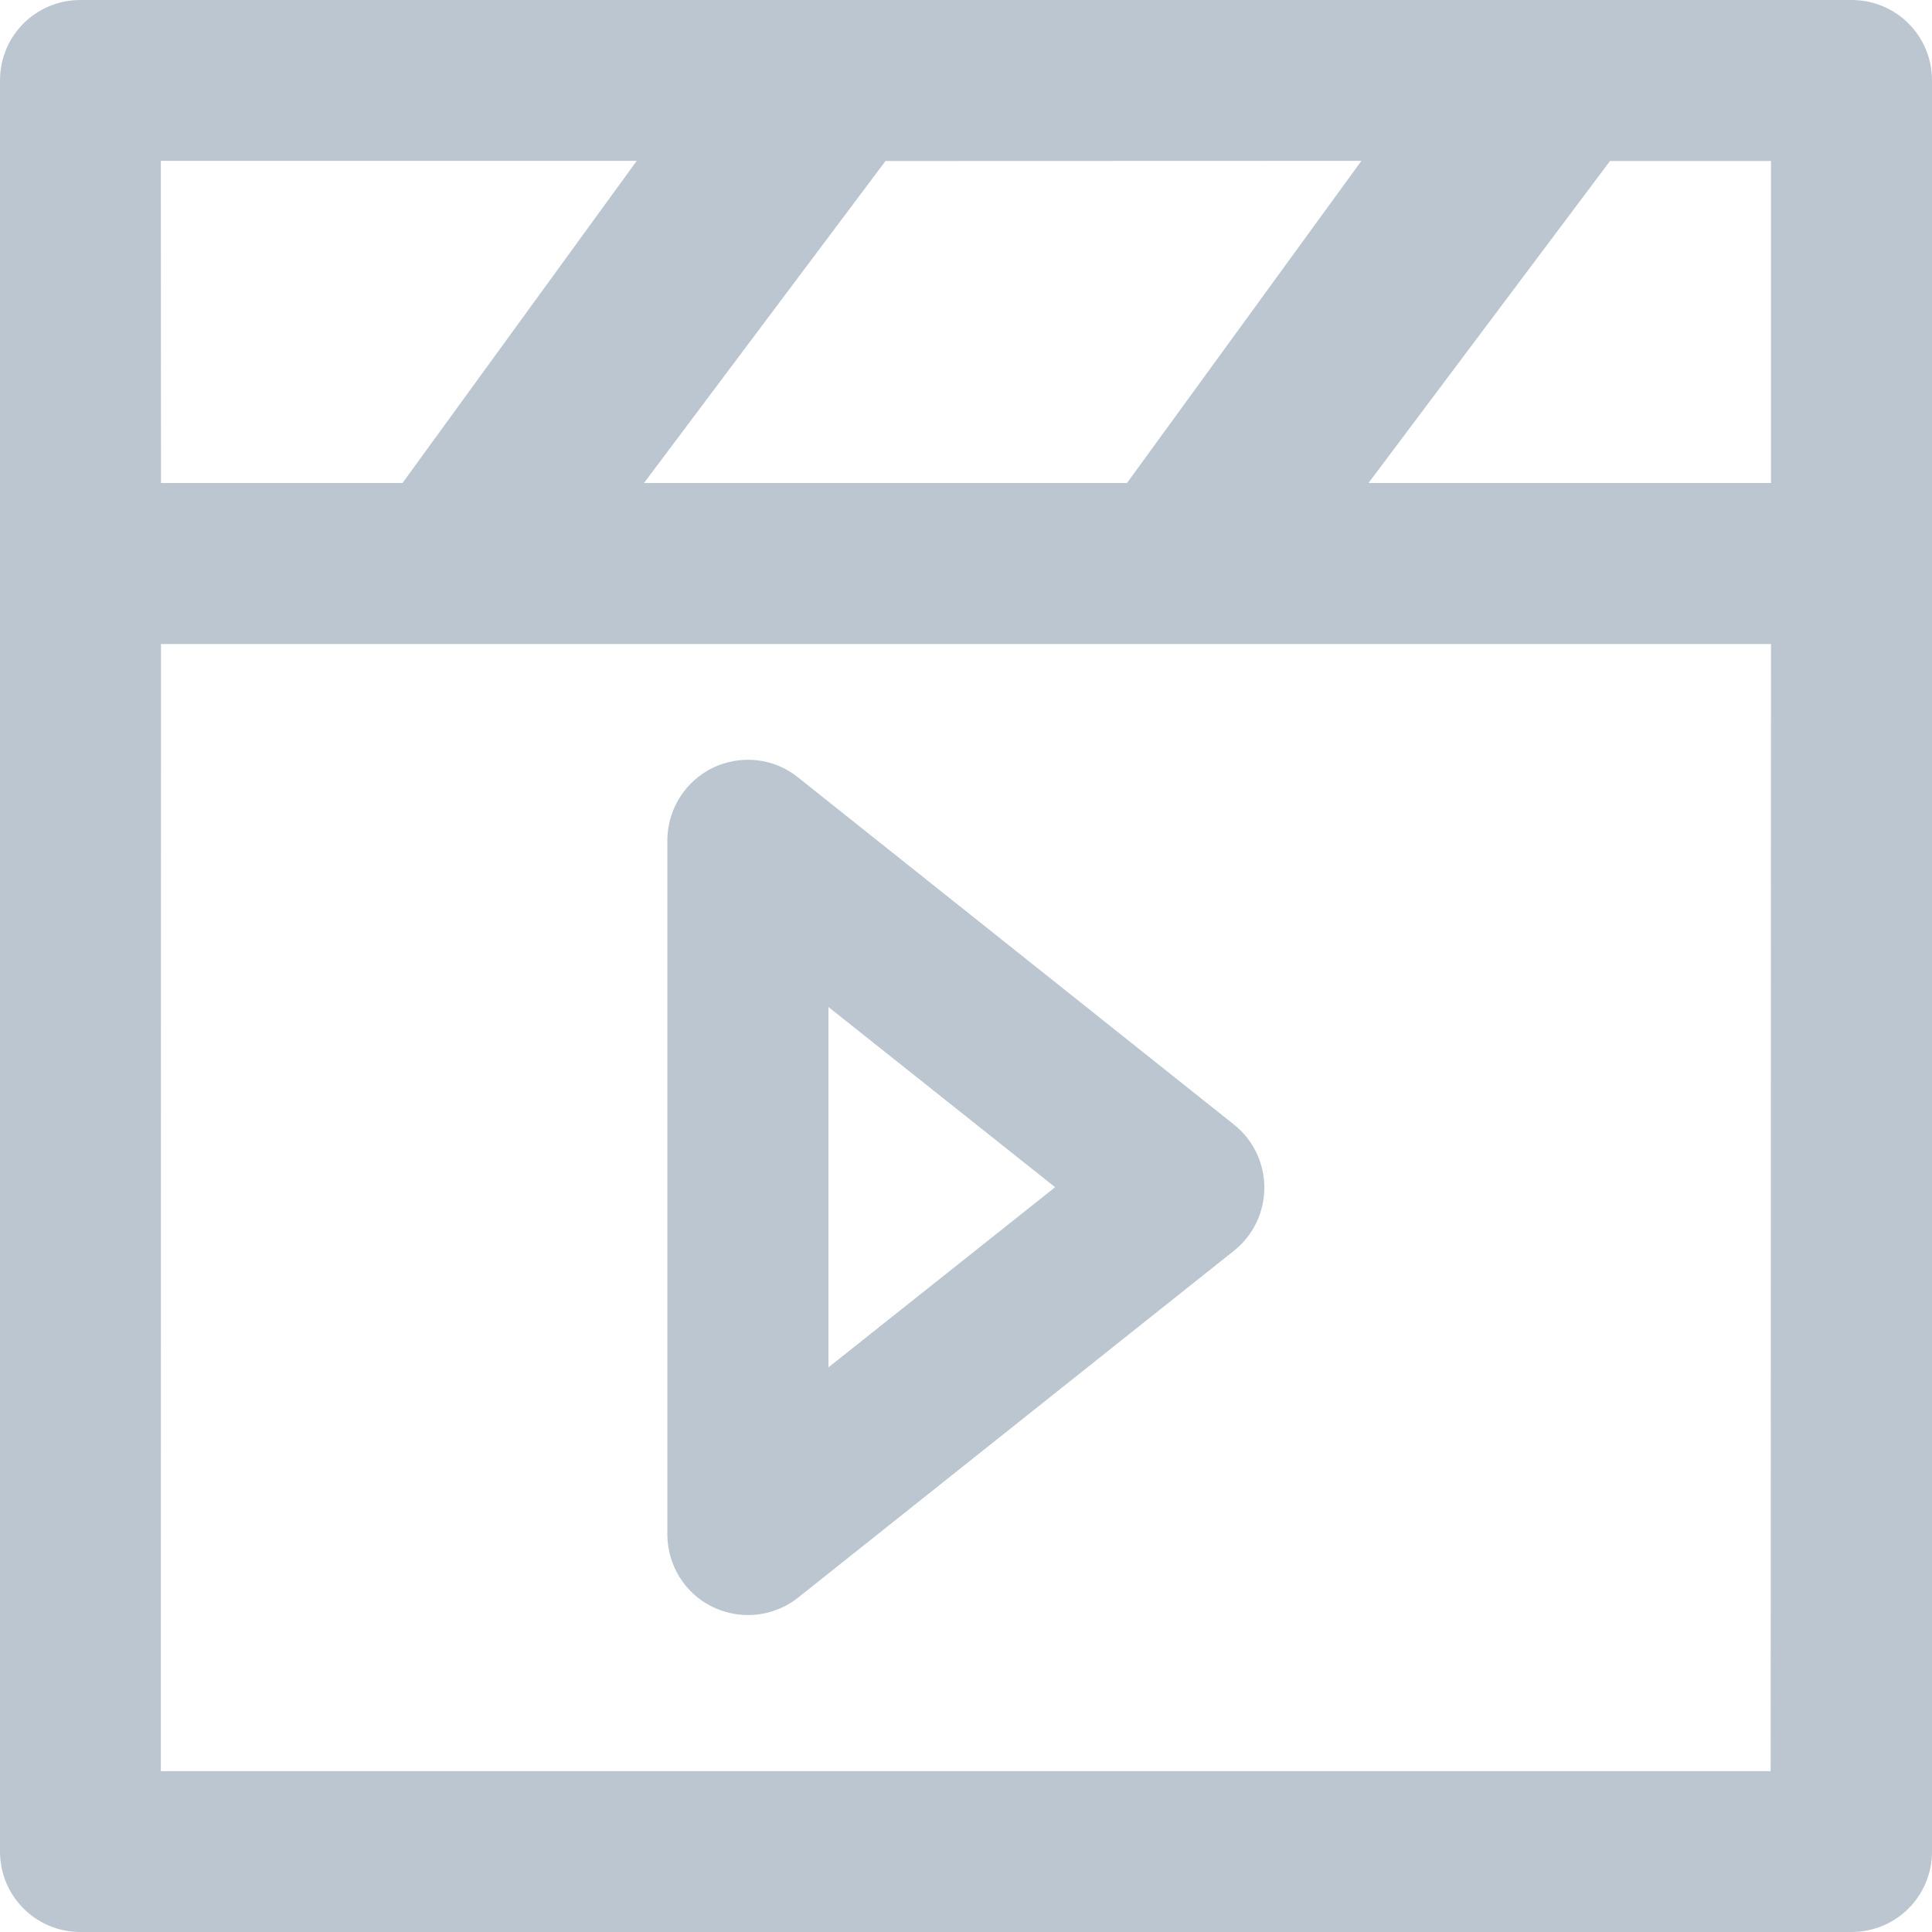 <?xml version="1.0" encoding="utf-8"?>
<!-- Generator: Adobe Illustrator 16.0.0, SVG Export Plug-In . SVG Version: 6.00 Build 0)  -->
<!DOCTYPE svg PUBLIC "-//W3C//DTD SVG 1.1//EN" "http://www.w3.org/Graphics/SVG/1.1/DTD/svg11.dtd">
<svg version="1.1" id="XMLID_1_" xmlns="http://www.w3.org/2000/svg" xmlns:xlink="http://www.w3.org/1999/xlink" x="0px" y="0px"
	 width="24px" height="24px" viewBox="0 0 24 24" enable-background="new 0 0 24 24" xml:space="preserve">
<g id="i--play-box--blue">
	<g>
		<path fill="#bcc6d0" d="M23,0H0.999C0.445,0,0,0.445,0,0.998V23c0,0.554,0.445,1,0.999,1H23c0.555,0,1-0.446,1-1V0.998
			C24,0.445,23.555,0,23,0z M11,2l5.912-0.002L14,6H8L11,2z M7.91,1.998L5,6H2L1.998,1.998H7.91z M21.996,22.002H1.998L2,8
			h20L21.996,22.002z M22,6h-5l3-4h2V6z M8.855,19.963c0.137,0.065,0.289,0.1,0.435,0.1
			c0.221,0,0.441-0.074,0.617-0.211l5.422-4.315c0.24-0.191,0.377-0.479,0.377-0.784
			c0-0.304-0.137-0.592-0.377-0.783l-5.417-4.314c-0.298-0.24-0.71-0.285-1.058-0.118
			c-0.343,0.167-0.564,0.519-0.564,0.901v8.625C8.292,19.445,8.508,19.797,8.855,19.963z M10.291,12.509l2.816,2.239
			l-2.816,2.238V12.509z"/>
	</g>
</g>
</svg>

